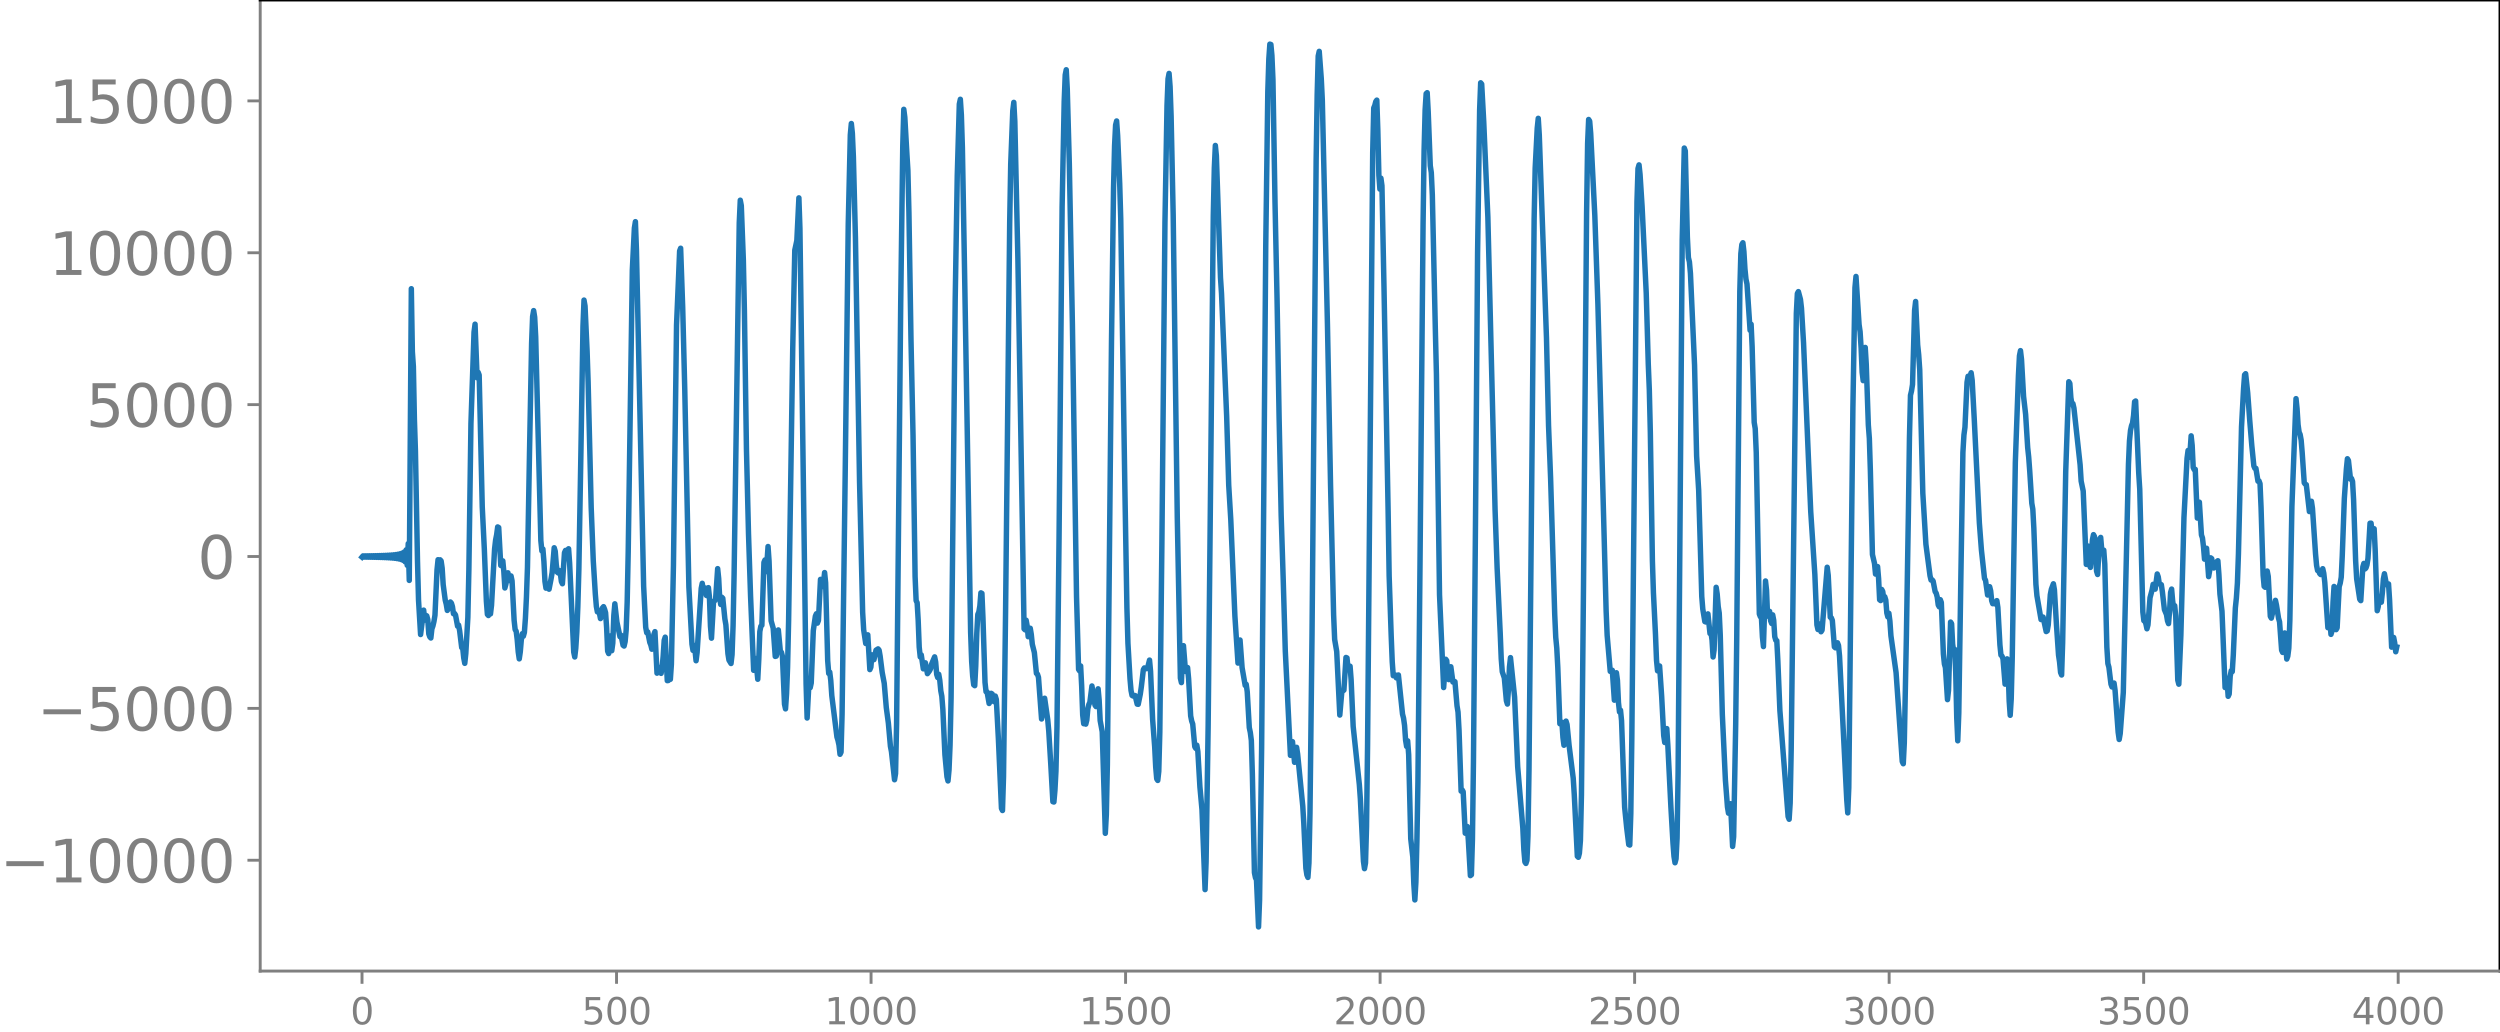 <svg xmlns="http://www.w3.org/2000/svg" xmlns:xlink="http://www.w3.org/1999/xlink" width="913.477" height="377.053" viewBox="0 0 685.107 282.79"><defs><style>*{stroke-linejoin:round;stroke-linecap:butt}</style></defs><g id="figure_1"><path id="patch_1" d="M0 282.79h685.107V0H0v282.79z" style="fill:none"/><g id="axes_1"><path id="patch_2" d="M71.308 266.112h613.8V0h-613.8v266.112z" style="fill:none"/><g id="matplotlib.axis_1"><g id="xtick_1"><g id="line2d_1"><defs><path id="m3d48630c5a" d="M0 0v3.5" style="stroke:gray;stroke-width:.8"/></defs><use xlink:href="#m3d48630c5a" x="99.207" y="266.112" style="fill:gray;stroke:gray;stroke-width:.8"/></g><g id="text_1" style="fill:gray" transform="matrix(.1 0 0 -.1 96.026 280.71)"><defs><path id="DejaVuSans-30" d="M2034 4250q-487 0-733-480-245-479-245-1442 0-959 245-1439 246-480 733-480 491 0 736 480 246 480 246 1439 0 963-246 1442-245 480-736 480zm0 500q785 0 1199-621 414-620 414-1801 0-1178-414-1799Q2819-91 2034-91q-784 0-1198 620-414 621-414 1799 0 1181 414 1801 414 621 1198 621z" transform="scale(.016)"/></defs><use xlink:href="#DejaVuSans-30"/></g></g><g id="xtick_2"><use xlink:href="#m3d48630c5a" id="line2d_2" x="168.958" y="266.112" style="fill:gray;stroke:gray;stroke-width:.8"/><g id="text_2" style="fill:gray" transform="matrix(.1 0 0 -.1 159.414 280.71)"><defs><path id="DejaVuSans-35" d="M691 4666h2478v-532H1269V2991q137 47 274 70 138 23 276 23 781 0 1237-428 457-428 457-1159 0-753-469-1171Q2575-91 1722-91q-294 0-599 50Q819 9 494 109v635q281-153 581-228t634-75q541 0 856 284 316 284 316 772 0 487-316 771-315 285-856 285-253 0-505-56-251-56-513-175v2344z" transform="scale(.016)"/></defs><use xlink:href="#DejaVuSans-35"/><use xlink:href="#DejaVuSans-30" x="63.623"/><use xlink:href="#DejaVuSans-30" x="127.246"/></g></g><g id="xtick_3"><use xlink:href="#m3d48630c5a" id="line2d_3" x="238.708" y="266.112" style="fill:gray;stroke:gray;stroke-width:.8"/><g id="text_3" style="fill:gray" transform="matrix(.1 0 0 -.1 225.982 280.71)"><defs><path id="DejaVuSans-31" d="M794 531h1031v3560L703 3866v575l1116 225h631V531h1031V0H794v531z" transform="scale(.016)"/></defs><use xlink:href="#DejaVuSans-31"/><use xlink:href="#DejaVuSans-30" x="63.623"/><use xlink:href="#DejaVuSans-30" x="127.246"/><use xlink:href="#DejaVuSans-30" x="190.869"/></g></g><g id="xtick_4"><use xlink:href="#m3d48630c5a" id="line2d_4" x="308.457" y="266.112" style="fill:gray;stroke:gray;stroke-width:.8"/><g id="text_4" style="fill:gray" transform="matrix(.1 0 0 -.1 295.733 280.71)"><use xlink:href="#DejaVuSans-31"/><use xlink:href="#DejaVuSans-35" x="63.623"/><use xlink:href="#DejaVuSans-30" x="127.246"/><use xlink:href="#DejaVuSans-30" x="190.869"/></g></g><g id="xtick_5"><use xlink:href="#m3d48630c5a" id="line2d_5" x="378.207" y="266.112" style="fill:gray;stroke:gray;stroke-width:.8"/><g id="text_5" style="fill:gray" transform="matrix(.1 0 0 -.1 365.483 280.71)"><defs><path id="DejaVuSans-32" d="M1228 531h2203V0H469v531q359 372 979 998 621 627 780 809 303 340 423 576 121 236 121 464 0 372-261 606-261 235-680 235-297 0-627-103-329-103-704-313v638q381 153 712 231 332 78 607 78 725 0 1156-363 431-362 431-968 0-288-108-546-107-257-392-607-78-91-497-524-418-433-1181-1211z" transform="scale(.016)"/></defs><use xlink:href="#DejaVuSans-32"/><use xlink:href="#DejaVuSans-30" x="63.623"/><use xlink:href="#DejaVuSans-30" x="127.246"/><use xlink:href="#DejaVuSans-30" x="190.869"/></g></g><g id="xtick_6"><use xlink:href="#m3d48630c5a" id="line2d_6" x="447.957" y="266.112" style="fill:gray;stroke:gray;stroke-width:.8"/><g id="text_6" style="fill:gray" transform="matrix(.1 0 0 -.1 435.233 280.71)"><use xlink:href="#DejaVuSans-32"/><use xlink:href="#DejaVuSans-35" x="63.623"/><use xlink:href="#DejaVuSans-30" x="127.246"/><use xlink:href="#DejaVuSans-30" x="190.869"/></g></g><g id="xtick_7"><use xlink:href="#m3d48630c5a" id="line2d_7" x="517.707" y="266.112" style="fill:gray;stroke:gray;stroke-width:.8"/><g id="text_7" style="fill:gray" transform="matrix(.1 0 0 -.1 504.983 280.71)"><defs><path id="DejaVuSans-33" d="M2597 2516q453-97 707-404 255-306 255-756 0-690-475-1069Q2609-91 1734-91q-293 0-604 58T488 141v609q262-153 574-231 313-78 654-78 593 0 904 234t311 681q0 413-289 645-289 233-804 233h-544v519h569q465 0 712 186t247 536q0 359-255 551-254 193-729 193-260 0-557-57-297-56-653-174v562q360 100 674 150t592 50q719 0 1137-327 419-326 419-882 0-388-222-655t-631-370z" transform="scale(.016)"/></defs><use xlink:href="#DejaVuSans-33"/><use xlink:href="#DejaVuSans-30" x="63.623"/><use xlink:href="#DejaVuSans-30" x="127.246"/><use xlink:href="#DejaVuSans-30" x="190.869"/></g></g><g id="xtick_8"><use xlink:href="#m3d48630c5a" id="line2d_8" x="587.457" y="266.112" style="fill:gray;stroke:gray;stroke-width:.8"/><g id="text_8" style="fill:gray" transform="matrix(.1 0 0 -.1 574.732 280.71)"><use xlink:href="#DejaVuSans-33"/><use xlink:href="#DejaVuSans-35" x="63.623"/><use xlink:href="#DejaVuSans-30" x="127.246"/><use xlink:href="#DejaVuSans-30" x="190.869"/></g></g><g id="xtick_9"><use xlink:href="#m3d48630c5a" id="line2d_9" x="657.207" y="266.112" style="fill:gray;stroke:gray;stroke-width:.8"/><g id="text_9" style="fill:gray" transform="matrix(.1 0 0 -.1 644.482 280.71)"><defs><path id="DejaVuSans-34" d="M2419 4116 825 1625h1594v2491zm-166 550h794V1625h666v-525h-666V0h-628v1100H313v609l1940 2957z" transform="scale(.016)"/></defs><use xlink:href="#DejaVuSans-34"/><use xlink:href="#DejaVuSans-30" x="63.623"/><use xlink:href="#DejaVuSans-30" x="127.246"/><use xlink:href="#DejaVuSans-30" x="190.869"/></g></g></g><g id="matplotlib.axis_2"><g id="ytick_1"><g id="line2d_10"><defs><path id="m448cc01da3" d="M0 0h-3.5" style="stroke:gray;stroke-width:.8"/></defs><use xlink:href="#m448cc01da3" x="71.308" y="235.74" style="fill:gray;stroke:gray;stroke-width:.8"/></g><g id="text_10" style="fill:gray" transform="matrix(.16 0 0 -.16 0 241.818)"><defs><path id="DejaVuSans-2212" d="M678 2272h4006v-531H678v531z" transform="scale(.016)"/></defs><use xlink:href="#DejaVuSans-2212"/><use xlink:href="#DejaVuSans-31" x="83.789"/><use xlink:href="#DejaVuSans-30" x="147.412"/><use xlink:href="#DejaVuSans-30" x="211.035"/><use xlink:href="#DejaVuSans-30" x="274.658"/><use xlink:href="#DejaVuSans-30" x="338.281"/></g></g><g id="ytick_2"><use xlink:href="#m448cc01da3" id="line2d_11" x="71.308" y="194.122" style="fill:gray;stroke:gray;stroke-width:.8"/><g id="text_11" style="fill:gray" transform="matrix(.16 0 0 -.16 10.18 200.2)"><use xlink:href="#DejaVuSans-2212"/><use xlink:href="#DejaVuSans-35" x="83.789"/><use xlink:href="#DejaVuSans-30" x="147.412"/><use xlink:href="#DejaVuSans-30" x="211.035"/><use xlink:href="#DejaVuSans-30" x="274.658"/></g></g><g id="ytick_3"><use xlink:href="#m448cc01da3" id="line2d_12" x="71.308" y="152.504" style="fill:gray;stroke:gray;stroke-width:.8"/><use xlink:href="#DejaVuSans-30" id="text_12" style="fill:gray" transform="matrix(.16 0 0 -.16 54.127 158.583)"/></g><g id="ytick_4"><use xlink:href="#m448cc01da3" id="line2d_13" x="71.308" y="110.886" style="fill:gray;stroke:gray;stroke-width:.8"/><g id="text_13" style="fill:gray" transform="matrix(.16 0 0 -.16 23.587 116.965)"><use xlink:href="#DejaVuSans-35"/><use xlink:href="#DejaVuSans-30" x="63.623"/><use xlink:href="#DejaVuSans-30" x="127.246"/><use xlink:href="#DejaVuSans-30" x="190.869"/></g></g><g id="ytick_5"><use xlink:href="#m448cc01da3" id="line2d_14" x="71.308" y="69.268" style="fill:gray;stroke:gray;stroke-width:.8"/><g id="text_14" style="fill:gray" transform="matrix(.16 0 0 -.16 13.408 75.347)"><use xlink:href="#DejaVuSans-31"/><use xlink:href="#DejaVuSans-30" x="63.623"/><use xlink:href="#DejaVuSans-30" x="127.246"/><use xlink:href="#DejaVuSans-30" x="190.869"/><use xlink:href="#DejaVuSans-30" x="254.492"/></g></g><g id="ytick_6"><use xlink:href="#m448cc01da3" id="line2d_15" x="71.308" y="27.651" style="fill:gray;stroke:gray;stroke-width:.8"/><g id="text_15" style="fill:gray" transform="matrix(.16 0 0 -.16 13.408 33.73)"><use xlink:href="#DejaVuSans-31"/><use xlink:href="#DejaVuSans-35" x="63.623"/><use xlink:href="#DejaVuSans-30" x="127.246"/><use xlink:href="#DejaVuSans-30" x="190.869"/><use xlink:href="#DejaVuSans-30" x="254.492"/></g></g></g><path id="line2d_16" d="m99.207 152.67.282-.335.282.34.282-.346.282.353.282-.36.282.368.282-.376.282.384.282-.393.282.403.282-.413.282.424.282-.436.282.448.282-.46.282.474.282-.49.282.506.282-.523.282.541.282-.561.282.583.282-.606.282.631.282-.659.281.69.282-.723.282.76.282-.801.282.846.282-.897.282.954.282-1.02.282 1.096.282-1.183.282 1.285.282-1.407.282 1.555.282-1.738.282 1.97.282-2.274.282 2.69.282-3.29.282 4.237.282-5.958.282 10.094.564-79.933.282 17.22.282 4.146.281 14.435.282 8.639.564 30.159.282 10.705.564 9.463.846-6.686.282 2.758.282-1.332.282.14.282 1 .282 3.97.282.806.282.294.282-2.503.282-.792.282-1.211.282-1.741.564-12.433.282-2.776.282.9.282-.876.281.32.282 1.976.282 4.51.564 4.26.282 1.118.282 1.69.564-1.022.282-1.29.282.313.282.94.282 1.963.282-.079.282.434.564 3.066.282-.303.282 1.544.564 4.617.282.13.282 2.717.282 1.47.282-2.683.563-9.91.282-13.182.564-39.948.846-25.03.282-2.188.564 14.69.282-1.506.282.752.846 36.122.564 11.507.564 14.358.282 3.61.282.31.282-.723.282.275.282-2.34.845-15.466.282-2.462.282-1.42.282-2.141.282.164.564 10.385.282.111.282-1.358.282 2.96.282 4.461.282-1.048.282-3.043.282-.06.282 2.135.282-.22.282-1.055.282 1.36.564 10.797.282 2.553.282.428.282 2.273.282 3.401.281 1.911.282-1.907.282-3.272.282-1.721.282.691.282-1.04.282-3.883.282-5.775.282-8.186.564-31.81.564-29.547.282-7.369.282-1.611.282 1.78.282 5.388.564 22.708.846 33.15.282 2.828.282-.53.282 3.467.281 5.423.282 1.841.282-.902.282.77.282.416.564-2.91.282-1.661.564-6.78.282.965.282 3.613.282 2.117.282.22.282-.677.282.812.282 2.213.282.596.564-8.497.282-.637.282 1.066.282-1.237.282-.282.282 3.903 1.127 24.412.282 1.336.282-2.409.282-4.433.282-6.95.282-10.175.564-32.291.564-34.435.282-7.107.282 1.636.564 12.364.282 8.395.846 34.526.564 14.494.564 9.144.282 3.382.281 1.5.282-.42.282.778.282 1.479.282-.61.282-2.317.282-.335.282.68.282.98.282 4.1.282 6.432.282.66.282-4.517.282-.34.282 4.073.282-2.073.282-7.576.282-3.2.564 4.991.846 4.017.282-.401.563 2.746.282.217.282-1.203.282-3.11.282-7.726.282-13.68 1.128-77.34.564-11.503.282-1.734.282 7.691 1.974 92.208.564 11.257.282 1.502.282-.23.563 2.882.282.695.282 1.161.282-.28.282-3.784.282-.75.564 11.378.282-.471.282-1.095.282 1.151.282.468.282-1.66.282-3.005.282-4.394.282-.858.564 11.916.282-.035.282-.97.282.643.282-4.097.564-27.081.845-65.924.564-13.357.282-6.933.282-.743.564 16.244.564 22.48 1.128 54.08.846 15.694.282 1.7.282-1.37.282 1.477.282 2.735.282-2.238 1.127-17.582.282-1.397.282 1.707.282-.03.282-.389.282 2.025.282.109.282-2.23.282 2.534.282 8.023.282 3.284.564-10.097.282-.119.282-.47.564-8.368.282 2.696.282 5.5.282 1.626.282-1.993.282.293.564 5.623.282 1.656.563 7.903.282 1.753.564.936.282-2.42.282-7.97.282-14.128 1.41-96.233.282-6.209.282 1.486.564 14.955.282 13.552.564 38.277.564 23.16.564 17.075.845 20.324.564-3.24.564 5.686.282-5.45.282-7.61.282-1.464.282-.264.564-17.224.282-.671.282 3.205.282-2.774.282-4.116.282 4.028.564 16.329.564 2.015.564 7.74.282-.082.282-4.51.282-2.663.563 5.96.282.166.282 1.115.564 13.094.282 1.295.282-4.127.282-7.296.282-12.66 1.128-74.517.564-27.095.564-2.636.564-11.701.282 8.308 1.691 124.923.282 9.305.564-10.855.282 2.543.282-1.297.564-14.321.564-3.963.282-.67.282 2.558.282-.723.564-11.264.282.341.282 1.639.282-1.276.282-2.57.282 2.802.564 21.327.282 3.516.282-.365.282 2.283.281 4.144 1.41 11.355.282.9.282 1.295.282 2.54.282-.586.282-10.332.846-65.328.846-69.145.564-24.35.282-3.115.282 2.677.282 6.493.564 22.225.564 33.61.563 33.428.846 35.506.282 4.812.564 3.744.282-.85.282-1.525.564 9.528.282-.678.282-3.367.282.258.282 1.06.564-2.59.564-.36.282.342.282 1.629.564 4.474.563 2.994.564 6.668.564 4.209.564 6.362.282 1.464.846 7.718.282-1.705.282-13.484 1.128-115.173.564-43.351.282-10.008.282 2.163.564 9.978.282 4.597.282 11.573.563 34.677.564 26.473.564 38.595.282 6.583.282.574.282 4.8.282 7.34.282 2.714.282-.56.564 3.819.564-1.645.564 2.968.564-.766.282-.558.282-1.265.846-2.008.282 1.415.281 3.38.282.87.282-.892.282 1.624.282 2.902.282 1.489.282 3.569.564 12.42.564 6.063.282 1.156.282-3.025.282-6.75.282-12.887.564-54.368.564-54.797.564-34.089.564-19.559.282-1.325.282 4.3.281 8.94.564 32.074 1.692 100.779.282 7.933.282 4.078.282 2.358.282.233.282-5.423.282-8.979.282-5.13.282-.652.282-1.69.282-3.561.282.15.282 6.702.564 17.68.282 2.56.282.033.563 3.189.282-.649.282-2.13.282.188.282 1.954.282.159.282-1.554.282.93.564 10.723.846 19.134.282.577.282-9.22.564-45.205 1.128-106.672.282-16.077.564-14.597.282-2.287.281 5.223.846 38.025 1.692 101.031.282.271.282-2.641.282 1.585.282 2.93.282-.659.282-1.653.282 1.676.282 2.723.564 2.26.564 5.717.282.208.282.862.845 11.416.282-1.54.282-3.157.282-.984.846 5.862.282 3.124.564 9.28.564 10.083.282.088.282-3.188.282-5.33.282-12.069.564-51.469.846-91.123.564-28.761.282-7.311.282-1.417.281 5.258.564 20.535.846 43.99 1.128 74.58.564 19.961.282.422.282-1.367.282 5.493.282 7.942.282 2.395.282-.465.282.58.282-1.11.282-3.107.282-1.157.282-.623.564-4.458.845 5.274.282.372.564-4.867.282 3.045.282 5.66.564 3.043.846 27.849.282-5.11.282-13.552.564-57.793.564-58.09.564-42.29.282-11.572.282-5.69.282-1.112.282 4.027.563 13.146.282 9.594 1.128 73.535.564 33.11.282 9.717.564 9.7.282 3.212.282 1.382.282.163.282-.156.282.031.564 2.348.282.046.564-2.771.282-1.93.564-4.815.282-.45.563.202.282-.081.564-2.268.282 3.056.564 13.175.564 7.493.282 5.573.282 3.253.282.427.282-2.51.282-10.622.564-51.243.846-88.508.564-32.13.282-7.23.282-1.504.282 3.661.281 8.078.564 26.926.564 41.402.564 41.873.846 43.761.282 1.24.282-7.185.282-2.938.564 7.065.564-1.066.282 3.058.564 10.195.282 1.405.282.807.564 6.228.282.457.281-.874.282 1.75.564 9.687.564 6.209.846 21.927.282-7.563.564-37.194 1.41-140.061.282-12.92.282-6.192.282 2.835 1.128 33.403.282 4.355 1.41 33.635.563 18.882.564 9.41 1.128 26.421.846 12.91.282-4.356.282-1.965.564 7.567.846 4.881.282-.313.282 2.033.563 9.832.282 1.344.282 2.191.282 9.282.564 26.925.282 1.395.282.594.564 12.893.282-7.28.564-41.715.564-66.484.564-71.14.564-42.28.282-8.956.282-4.065.282.1.282 3.015.282 6.544.564 33.546.563 26.578.564 32.678.564 26.64.564 17.709.564 19.45 1.41 28.647.564-3.752.564 5.664.564-4.112.282 1.86 1.41 14.282.281 4.709.564 12.254.282 1.859.282.684.282-3.959.282-13.505.564-49.022 1.128-130.102.282-17.957.282-10.537.282-1.295.564 7.544.282 5.823 1.41 61.63.845 43.742.846 35.76.282 6.669.564 3.297.846 17.418.564-6.528.282-.069.282-.238.564-8.943.282.122.282 2.85.282.166.282-.75.282 3.65.564 12.84 1.691 15.955.282 3.932.846 17.085.282 2.02.282-1.557.282-9.913.282-22.224 1.41-162.634.282-12.137.282-.656.282-1.104.282-.382.282 8.423.282 12.158.281 3.795.282-2.993.282 2.078.564 27.97 1.128 61.182.282 17.77.564 16.514.282 7.017.282 3.821.282-.274.282.077.282.78.282-.693.282-.093 1.128 10.718.282 1.113.282 2.005.281 4.035.282 1.716.282-1.54.282 3.81.564 23.018.564 5.002.282 7.373.282 4.389.282-4.822.282-11.213.282-16.387.564-59.086.846-93.82.282-20.16.282-11 .282-4.46.282-.264.282 5.26.564 14.757.282 1.89.281 6.085.846 37.69.282 11.529.846 60.371 1.128 25.439.564-7.752.282.372.282 3.584.282 1.618.564-3.523.564 4.185.282-.23.282.134.564 6.607.281 1.732.282 5.118.564 16.544.282-.339.282.478.564 11.39.564-1.834.282 3.68.564 9.777.282-.235.282-9.62.282-21.304.564-66.473.564-72.92.564-39.347.282-7.374.282.361.563 10.363 1.128 26.062 1.974 80.154.564 16.01.846 17.877.282 7.028.282 3.54.564 1.685.564 6.26.282.914.282-3.94.282-6.204.281-2.58 1.128 10.814.846 19.098 1.41 16.806.282 5.925.282 3.346.282.411.282-.86.282-6.677.282-18.118.846-88.87.564-62.215.282-13.762.563-10.97.282-2.715.282 4.526 1.974 55.675.564 23.971.564 14.44 1.128 37.314.282 6.295.282 2.953.282 5.315.564 15.415.282-.413.282.013.281 4.15.282 2.143.564-6.614.282.924.564 5.771 1.128 8.964.282 4.398.846 16.982.282.28.282-1.111.282-3.46.282-12.438.564-57.258.846-102.253.282-19.159.281-6.508.282.443.282 3.358 1.128 22.491.846 24.37 2.256 83.998.282 6.701.846 9.88.282-.275.282-.025.563 8.193.282-2.991.282-4.526.282 2.084.282 6.069.282 2.583.282-.468.282 2.85.846 23.732.564 5.648.564 4.595.282.132.282-8.563.282-20.836 1.41-146.961.282-9.044.282-.994.282 2.627.563 8.852 1.128 23.66.564 19.544.282 6.94.282 11.817.564 35.066.282 8.763.564 11.421.282 7.08.282 2.88.282-1.234.282-.094.564 8.275.564 10.809.282 1.884.282-2.723.281-1.087.282 4.48.846 17.065.564 9.763.282 3.726.282 1.735.282-1.085.282-5.665.282-17.92 1.128-146.127.564-25.062.282.788.564 23.596.282 5.63.282 1.175.282 3.167 1.127 25.15.564 24.896.564 9.394.846 29.092.282 3.454.564 3.424.282.111.282-1.884.282-.337.564 5.376.282-.259.282 2.083.282 4.61.282-1.936.564-17.152.282 1.824.282 3.448.281 1.794.282 6.054.564 21.64.846 18.073.564 7.359.282 1.707.564-2.592.564 11.703.282-2.645.564-30.814.282-23.119.846-95.51.282-10.333.282-2.54.282-.471.282 2.443.281 4.715.282 2.823.282 1.32.846 12.69.282-1.658.282 6.14.564 20.754.282 1.7.282 6.55.846 44.257.282.744.282.019.282 5.523.282 2.646.564-17.98.282 2.525.282 6.927.282.262.282-1.382.282 2.578.281.728.282-2.35.282 1.497.282 4.471.282.988.282.115.282 5.37.564 13.765 2.256 29.086.282.72.282-4.473.282-14.545 1.41-119.64.281-5.43.282-.508.564 2.118.282 2.432.564 9.455 1.41 33.373.564 12.956 1.128 17.21.564 13.788.282 1.26.282-1.55.282.257.282 1.91.282-.422 1.41-17.252.281 2.211.564 11.489.282.15.282.708.564 7.26.282.258.282-1.035.282-.343.282.716.282 2.902 1.974 39.342.282 3.653.282-6.912.563-52.984.564-51.17.564-32.866.282-3.068.846 13.188.282 1.97.282 4.515.282 6.602.282 2.269.564-9.094.282 4.65.564 16.58.282 3.708.282 8.954.564 22.856.564 2.435.281 2.921.282-.202.282-1.845.282 3.303.282 5.79.282.217.282-3.045.282.532.282 1.937.282-.474.282.925.282 3.52.282 1.08.282-.991.282 2.161.282 4 1.41 10.104 1.691 24.372.282.597.282-5.715.564-28.806.564-34.642.282-20.151.282-11.661.282-1.168.282-1.786.564-20.323.282-2.428.564 11.917.282 2.72.282 4.08.846 33.798.846 14.003 1.127 8.634.282 1.185.282-.08.282.329.564 2.923.282.423.282 1.047.282 2.19.282.506.282-1.956.282.76.564 14.101.282 2.768.282.982.564 8.777.282-2.543.564-18.71.282.423.282 5.607.281 2.02.282-.584.282 6.169.282 12.594.282 6.307.282-7.545.564-36.982.564-34.494.282-4.794.282-2.118.564-12.304.282-1.663.282.812.564-1.768.282 2.047.564 10.5 1.41 28.605.563 7.42.846 7.806.282.484.564 4.041.282-.552.282-1.723.282 1.142.282 2.693.282.82.282-.33.282.376.282-.227.282-.657.282 1.874.564 10.27.282 2.775.282.274.282.742.564 6.953.281-2.66.282-4.271.282 3.017.282 8.517.282 3.931.282-4.478.282-11.356.846-53.51.846-23.723.282-5.445.282-1.42.282 2.395.564 10.133.564 4.946.564 9.09.282 2.648.282 3.826.563 8.779.282 1.639.282 5.245.564 15.319.282 3.154 1.128 6.52.282-.142.282-.536.846 3.968.282-.174.282-1.654.564-8.272.282-1.462.564-1.525.282 1.634.564 9.668.563 8.226.282 1.887.282 2.897.282.68.282-8.787.846-47.001.846-24.577.282.44.282 3.909.282 1.793.282-.148.282 1.25 1.692 15.536.282 4.457.564 2.73.845 20.093.282-5.076.282.095.282 5.145.282.658.564-7.616.282-1.361.282.527.564 9.483.282.907.564-9.696.282-.46.282 3.248.282 1.27.282-1.029.282 3.83.564 22.746.282 4.499.282 1.005.563 4.63.282.775.282-.795.282-.27.282 2.009.846 11.453.282 1.996.282-1.604.846-11.291 1.41-62.44.282-6.468.282-2.875.282-1.304.282-.735.282-2.093.282-3.737.282-.205.845 19.72.282 4.476.846 33.594.282 2.41.282.104.282.777.282 1.34.282-1.062.564-7.451.564-2.132.282-1.531.282.413.282.902.564-4.156.282.791.282 1.893.564.251.281 1.915.564 4.913.564 1.35.282 1.728.282.767.282-3.325.282-5.207.282-.938.282 3.223.282 1.909.282-.583.282 2.818.564 17.596.282 1.099.564-13.408.564-21.346.282-10.894.846-16.24.282-2.157.281 1.885.282-1.745.282-4.146.282 2.613.282 6.058.282.604.282-.103.564 13.356.564-4.355.564 8.974.282.838.282 2.393.282 3.41.282-1.148.282-1.831.564 7.766.282-1.62.282-3.53.282.217.282 2.185.282.377.563-.69.282-1.06.282-.228.282 3.75.282 5.372.564 4.705.846 20.916.282-2.583.282.853.282 4.136.282-.62.282-4.902.282-1.5.282.254.282-4.53.564-12.91.282-2.725.282-4.12.282-7.909.845-34.874.564-10.494.282-3.764.282-.313.564 5.205.564 7.635.564 6.855.564 5.607.282.64.282-.003.564 3.519.282-.08.282.772.282 6.51.564 18.552.282 3.067.282.25.282-1.802.281-2.645.282 1.471.564 10.936.282.493 1.128-4.875.282 1.32.564 3.59.282.985.564 7.77.282.609.282-4.108.282-1.23.564 7.153.282-.79.282-2.208.282-7.574.564-31.217 1.127-29.567.282 2.71.282 4.412.282 2.05.282.637.282 1.55.282 3.419.564 8.276.282.393.282.122.846 7.368.564-2.819.282 1.939.846 12.542.282 3.112.282 1.396.281.029.282.77.282.291.564-1.598.282 1.256.282 2.51.846 12.401.282-2.159.282.37.282 3.616.282-.886.282-7.842.282-4.398.282 4.848.282 6.982.282-.492.564-11.308.282-.929.282-1.633.282-5.964.564-15.587.563-8.13.282-2.786.282.474.564 5.108.282-.182.282.814.282 4.954.564 16.78.282 4.945.846 5.637.282.349.564-9.228.282-.966.282 1.521.282-.256.282-.837.282-1.803.564-9.646.281-.012.282 2.49.282-.11.282-.856.282 5.706.564 16.756.282-1.117.282-2.555.282.282.282 1.057.282-2.6.282-3.766.282-1.425.564 2.998.564-.206.282 4.291.564 13.033.564-2.653.282 1.465.282 2.448.281-1.311h0" clip-path="url(#pd2f443f7ea)" style="fill:none;stroke:#1f77b4;stroke-width:1.5;stroke-linecap:square"/><path id="patch_3" d="M71.308 266.112V0" style="fill:none;stroke:gray;stroke-width:.8;stroke-linejoin:miter;stroke-linecap:square"/><path id="patch_4" d="M685.107 266.112V0" style="fill:none;stroke:#000;stroke-width:.8;stroke-linejoin:miter;stroke-linecap:square"/><path id="patch_5" d="M71.308 266.112h613.8" style="fill:none;stroke:gray;stroke-width:.8;stroke-linejoin:miter;stroke-linecap:square"/><path id="patch_6" d="M71.308 0h613.8" style="fill:none;stroke:#000;stroke-width:.8;stroke-linejoin:miter;stroke-linecap:square"/></g></g><defs><clipPath id="pd2f443f7ea"><path d="M71.308 0h613.8v266.112h-613.8z"/></clipPath></defs></svg>